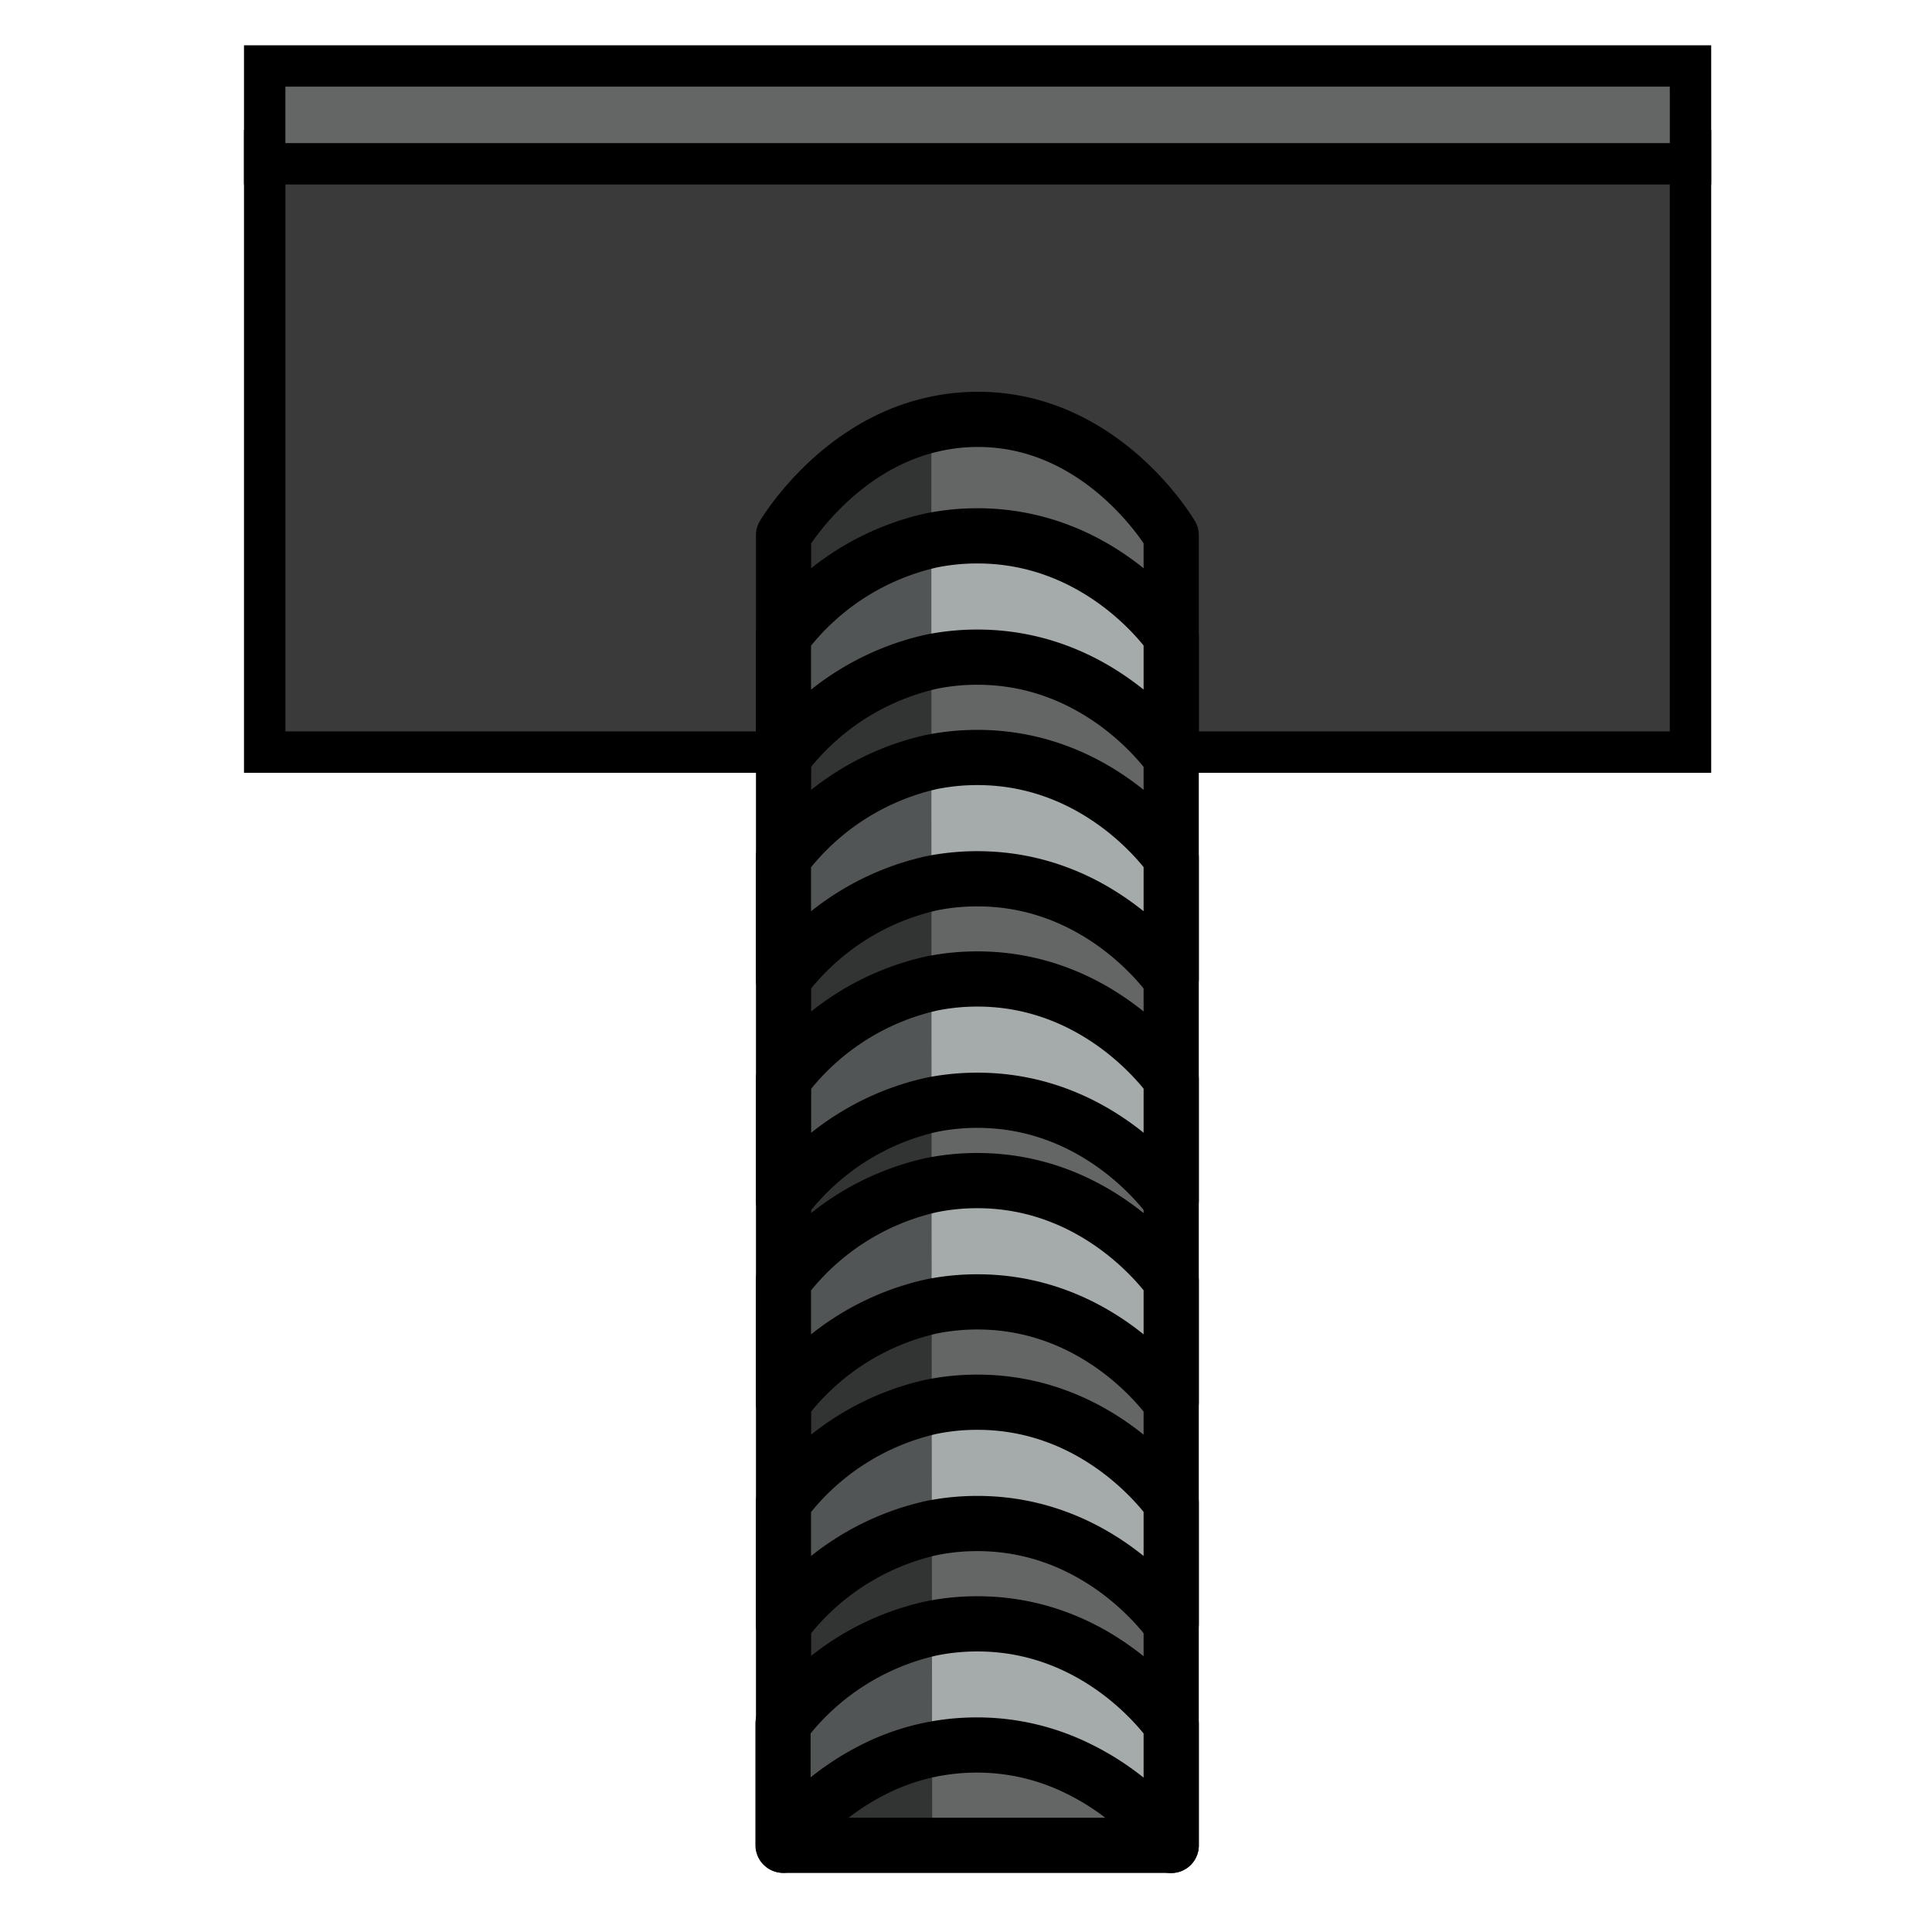 <svg xmlns="http://www.w3.org/2000/svg" viewBox="0 0 140 140"><defs><style>.cls-1{fill:#070;opacity:0;}.cls-2{fill:#3a3a3a;}.cls-3,.cls-6{fill:#646666;}.cls-3,.cls-4{stroke:#000;stroke-linejoin:round;stroke-width:4px;}.cls-4{fill:#a5aaaa;}.cls-5{opacity:0.5;}</style></defs><title>PistonUp</title><g id="Слой_2" data-name="Слой 2"><g id="Outlines"><rect class="cls-1" width="140" height="140"/><rect class="cls-2" x="19.18" y="10.93" width="103.28" height="43.58"/><path d="M121,12.43V53H20.68V12.43H121m3-3H17.68V56H124V9.43Z"/><path class="cls-3" d="M84.87,38.78v94.94H56.78V38.78c.38-.62,4.09-6.46,10.72-8a14.57,14.57,0,0,1,3.44-.39C79.58,30.43,84.4,38,84.87,38.78Z"/><path class="cls-4" d="M84.87,124.94v8.79A18.7,18.7,0,0,0,78,128.1a16.49,16.49,0,0,0-7.1-1.65,16.77,16.77,0,0,0-3.44.33,16.39,16.39,0,0,0-3.88,1.31,18.82,18.82,0,0,0-6.84,5.62v-8.79A18.46,18.46,0,0,1,67.49,118a16.77,16.77,0,0,1,3.44-.33C79.58,117.72,84.4,124.28,84.87,124.94Z"/><path class="cls-4" d="M84.87,46.1v8.79c-.47-.65-5.29-7.22-13.94-7.27a16.77,16.77,0,0,0-3.44.33,18.46,18.46,0,0,0-10.72,6.94V46.1a18.46,18.46,0,0,1,10.72-6.94,16.77,16.77,0,0,1,3.44-.33C79.58,38.88,84.4,45.44,84.87,46.1Z"/><path class="cls-4" d="M84.87,62.16v8.79c-.47-.65-5.29-7.22-13.94-7.27a16.77,16.77,0,0,0-3.44.33,18.46,18.46,0,0,0-10.72,6.94V62.16a18.46,18.46,0,0,1,10.72-6.94,16.77,16.77,0,0,1,3.44-.33C79.58,54.94,84.4,61.5,84.87,62.16Z"/><path class="cls-4" d="M84.87,78.21V87c-.47-.65-5.29-7.22-13.94-7.27a16.77,16.77,0,0,0-3.44.33A18.46,18.46,0,0,0,56.78,87V78.21a18.46,18.46,0,0,1,10.72-6.94,16.77,16.77,0,0,1,3.44-.33C79.58,71,84.4,77.56,84.87,78.21Z"/><path class="cls-4" d="M84.87,92.82v8.79c-.47-.65-5.29-7.22-13.94-7.27a16.77,16.77,0,0,0-3.44.33,18.46,18.46,0,0,0-10.72,6.94V92.82a18.46,18.46,0,0,1,10.72-6.94,16.77,16.77,0,0,1,3.44-.33C79.58,85.61,84.4,92.17,84.87,92.82Z"/><path class="cls-4" d="M84.87,108.88v8.79c-.47-.65-5.29-7.22-13.94-7.27a16.77,16.77,0,0,0-3.44.33,18.46,18.46,0,0,0-10.72,6.94v-8.79a18.46,18.46,0,0,1,10.72-6.94,16.77,16.77,0,0,1,3.44-.33C79.58,101.66,84.4,108.23,84.87,108.88Z"/><g class="cls-5"><path d="M67.49,31.94q0,50.62.06,101.25l-3.92.54H56.78V39.41A18.54,18.54,0,0,1,67.49,31.94Z"/></g><rect class="cls-6" x="19.18" y="4.78" width="103.28" height="7.09"/><path d="M121,6.28v4.09H20.68V6.28H121m3-3H17.68V13.37H124V3.28Z"/></g></g></svg>